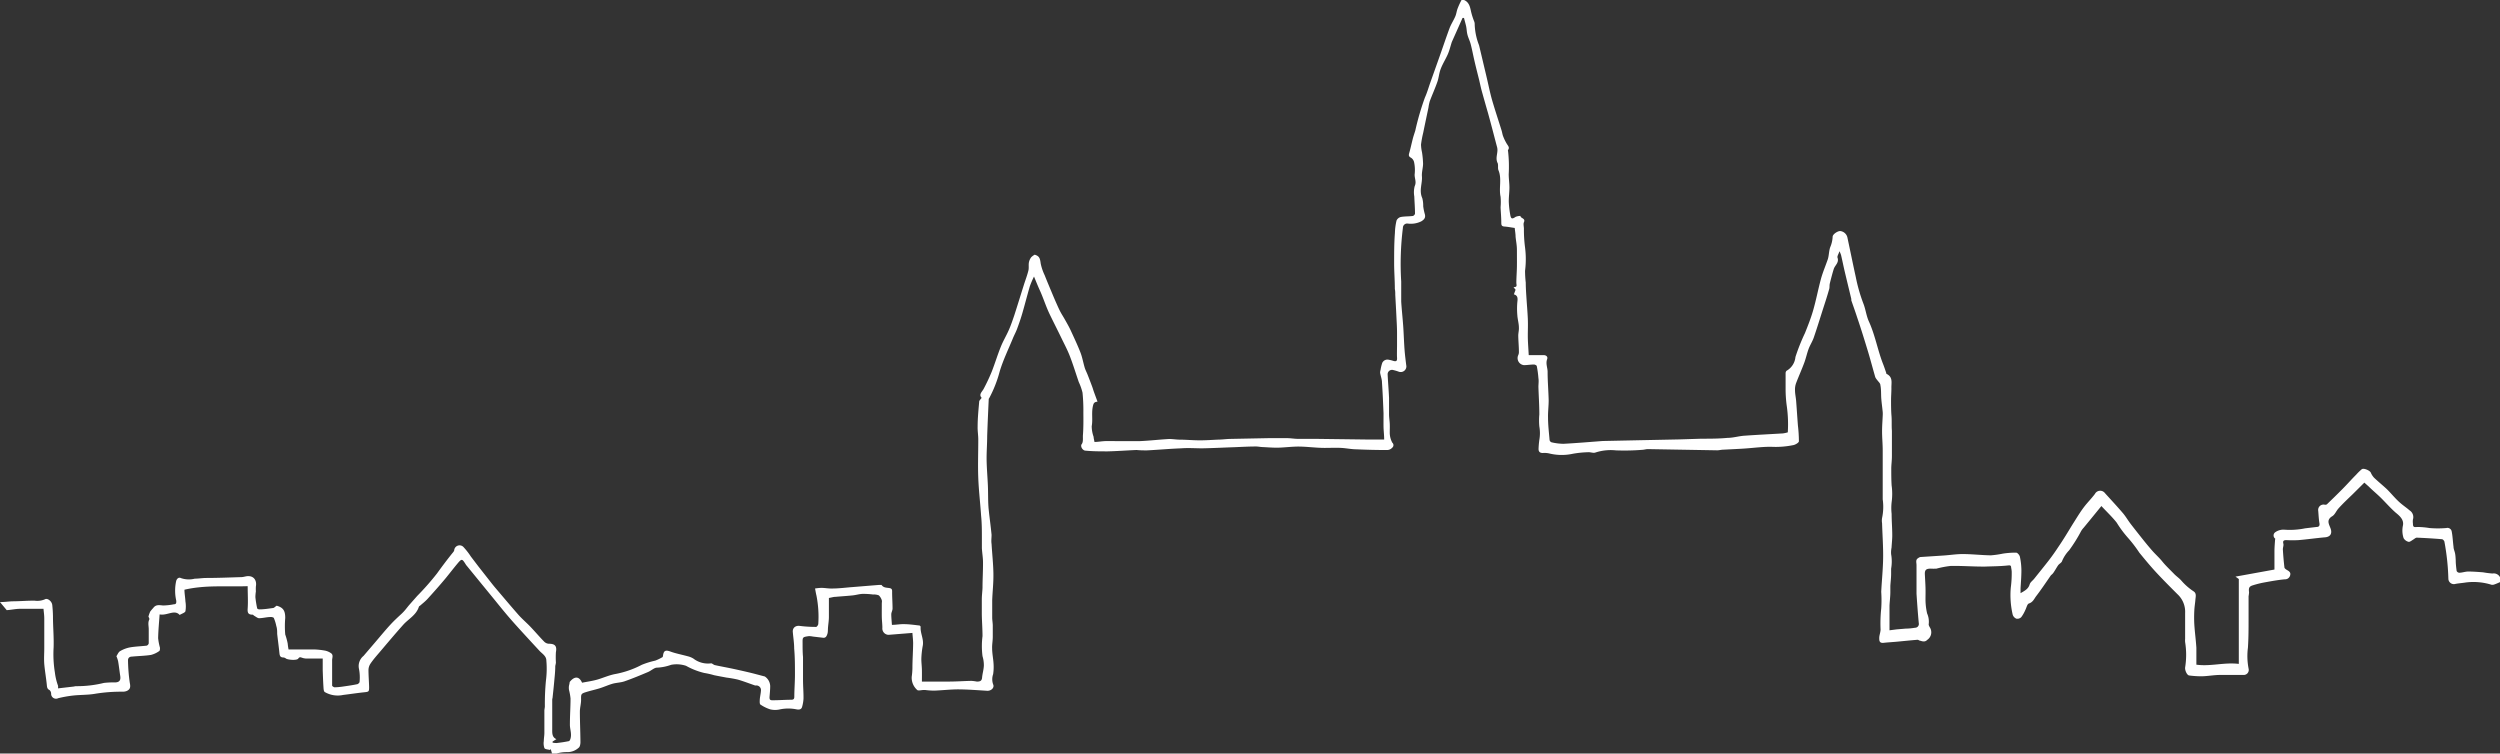 <svg xmlns="http://www.w3.org/2000/svg" viewBox="0 0 353.48 106.54"><rect x="0" y="0" width="353.48" height="106.54" fill="#333333" stroke="none"/><defs><style>.cls-1{fill:#fff;}</style></defs><title>civil_line</title><g id="Layer_2" data-name="Layer 2"><g id="civil"><path class="cls-1" d="M0,85.13c.58,0,1.15-.08,1.73-.11,1.05,0,2.11-.1,3.16-.09a2.72,2.72,0,0,0,1.5-.21c.3-.17.94.26,1,.83s.09,1.08.1,1.63c0,1.46.14,2.92.09,4.38a16.1,16.1,0,0,0,.18,3.52,8.31,8.31,0,0,0,.44,1.86,1.12,1.12,0,0,1,0,.39l2.25-.26a1.55,1.55,0,0,1,.3-.05,15.88,15.88,0,0,0,3.94-.46,11.41,11.41,0,0,1,1.53-.07c.65,0,.88-.29.78-.92s-.18-1.39-.3-2.08a4.58,4.58,0,0,0-.24-.71c.15-.21.27-.57.53-.72a4.35,4.35,0,0,1,1.42-.53c.77-.13,1.56-.15,2.33-.24a.46.46,0,0,0,.29-.33c0-.65,0-1.31,0-2,0-.45-.15-.91.08-1.37.06-.11-.09-.32-.12-.41a4.31,4.31,0,0,1,.25-.71,5.92,5.92,0,0,1,.43-.51c.37-.51.85-.4,1.38-.35a8.31,8.31,0,0,0,1.54-.17c.35,0,.35-.23.33-.52a6.32,6.32,0,0,1,0-2.81c.13-.37.41-.51.67-.37a3.4,3.4,0,0,0,1.95.08c.52,0,1-.09,1.57-.1,1.67,0,3.34-.07,5-.12.34,0,.68-.15,1-.14.8,0,1.22.62,1.07,1.46a5.73,5.73,0,0,0,0,.7,5.67,5.67,0,0,0-.07.81A13.72,13.72,0,0,0,36.36,86c0,.08.2.17.31.16.64,0,1.28-.1,1.92-.19.16,0,.31-.19.53-.33.9.26,1.21.67,1.21,1.73a13.83,13.83,0,0,0,0,2.34A9.29,9.29,0,0,1,40.68,91a7.48,7.48,0,0,0,.12.83c.09,0,.29,0,.49,0,1.08,0,2.17,0,3.25,0A10.72,10.72,0,0,1,46,92a2.29,2.29,0,0,1,.75.32c.45.26.2.7.21,1.05,0,1.19,0,2.37,0,3.56,0,.09.24.25.37.25a10.1,10.1,0,0,0,1.25-.12c.63-.09,1.26-.18,1.88-.31.15,0,.38-.22.38-.33a6.3,6.3,0,0,0-.08-1.83,1.85,1.85,0,0,1,.64-1.85l1.66-1.94c.72-.84,1.42-1.7,2.17-2.51.48-.52,1-1,1.52-1.48s.75-.85,1.12-1.28l1.13-1.28a36.8,36.8,0,0,0,2.79-3.17c.72-1,1.47-2,2.28-3a.69.69,0,0,0,.15-.26.76.76,0,0,1,1.35-.43,9.51,9.51,0,0,1,1,1.29l1.08,1.42,1.76,2.24c.21.27.42.53.64.79,1.09,1.28,2.17,2.57,3.28,3.83.51.57,1.1,1.07,1.63,1.62.68.71,1.31,1.46,2,2.16a1,1,0,0,0,.64.28c.87,0,1.17.32,1,1.19a12,12,0,0,0,0,1.44c0,.19-.07.37-.09.56,0,.61-.06,1.23-.12,1.84-.07.83-.16,1.66-.25,2.49,0,.14-.06.27-.06.41,0,1.37,0,2.74,0,4.11,0,.54-.06,1.17.59,1.45l-.54.34,0,.15a2.51,2.51,0,0,0,.56.06c.55-.06,1.1-.14,1.64-.25.13,0,.24-.07.32-.33.23-.73-.09-1.39-.07-2.08,0-1.21.09-2.42.09-3.64a8.25,8.25,0,0,0-.22-1.22,2.1,2.1,0,0,1,0-.59,3.13,3.13,0,0,0,.1-.52c.67-.85,1.34-.84,1.75.1.7-.14,1.44-.24,2.15-.44s1.61-.6,2.45-.77A13.25,13.25,0,0,0,90.74,94a11.41,11.41,0,0,1,1.9-.59,6.28,6.28,0,0,0,1-.48c.07,0,.1-.18.11-.27.1-.7.39-.78,1.06-.53s1.62.44,2.43.66a2.84,2.84,0,0,1,.79.32,3.37,3.37,0,0,0,2.52.68c.15,0,.34.21.52.25.72.16,1.45.29,2.18.44s1.71.37,2.56.57,1.55.4,2.33.6a1.7,1.7,0,0,1,.76,1.35c0,.49-.05,1-.09,1.47s.08.56.5.54c.85,0,1.7-.07,2.56-.07.32,0,.44-.11.44-.43,0-1,.09-2.08.09-3.11,0-1.24,0-2.48-.11-3.72,0-.8-.14-1.6-.2-2.4,0-.55.43-.86,1-.78a18,18,0,0,0,2.3.14c.11,0,.31-.28.31-.43a15.46,15.46,0,0,0-.26-4c-.09-.36-.14-.72-.2-1a7,7,0,0,1,.88-.09c.52,0,1,.11,1.57.09.94,0,1.88-.13,2.82-.2l2.57-.21,1.25-.1c.1,0,.27,0,.31,0,.28.42.72.38,1.13.45s.37.31.37.63c0,.75.06,1.51.06,2.26,0,.27-.17.53-.18.8,0,.47.05.93.09,1.51.6,0,1.16-.12,1.71-.1.73,0,1.45.11,2.17.19.07,0,.18.12.18.18-.07.91.48,1.75.3,2.69a11.94,11.94,0,0,0-.2,1.86c0,.52.07,1,.08,1.57s0,1.05,0,1.63c1.27,0,2.49,0,3.71,0s2.19-.08,3.29-.1a6,6,0,0,1,.77.1c.43,0,.7-.07.74-.57s.23-1.13.25-1.7a4.42,4.42,0,0,0-.19-1.32,11.18,11.18,0,0,1,0-2.84c0-1-.08-2-.1-3.05,0-.69,0-1.38,0-2.07s.08-1.15.1-1.73c0-1.19.08-2.39.07-3.58,0-.65-.12-1.31-.16-2,0-.48,0-1,0-1.44,0-1.05,0-2.11-.11-3.16-.12-1.78-.33-3.55-.4-5.33s0-3.63,0-5.44c0-.61-.11-1.23-.09-1.84,0-1.17.12-2.34.22-3.51,0-.17.21-.33.35-.54-.43-.45,0-.8.26-1.23a26.64,26.64,0,0,0,1.16-2.46c.46-1.17.82-2.38,1.29-3.54.33-.83.81-1.61,1.16-2.43.29-.66.52-1.36.74-2,.47-1.45.91-2.9,1.37-4.35.21-.66.46-1.3.63-2,.09-.36,0-.77.07-1.14a1.82,1.82,0,0,1,.32-.72,2.07,2.07,0,0,1,.5-.37c.64.2.75.47.85,1.27a7.25,7.25,0,0,0,.56,1.64c.32.81.66,1.62,1,2.43q.26.63.53,1.25c.21.47.41.94.64,1.39s.46.78.68,1.18c.31.55.63,1.1.89,1.68.46,1,.93,2,1.32,3,.27.7.39,1.45.61,2.17.1.32.27.63.39.94q.34.86.66,1.72c.09.24.15.48.24.72.16.45.33.9.51,1.39-.47.05-.55.22-.64.58-.24,1,0,1.93-.18,2.89a4.55,4.55,0,0,0,.27,1.51c0,.2.07.41.12.72.45,0,1-.1,1.48-.12s1.14,0,1.7,0c1.08,0,2.16,0,3.24,0,1.38-.06,2.75-.22,4.13-.3.45,0,.9.07,1.36.09,1,0,2,.1,3,.1.84,0,1.69-.06,2.53-.1.55,0,1.11-.08,1.66-.1l5.51-.11c.87,0,1.74,0,2.61,0,.49,0,1,.09,1.46.1.85,0,1.7,0,2.55,0l7.73.1h2c0-.68-.08-1.23-.09-1.79s0-1.27,0-1.91c-.06-1.46-.12-2.91-.22-4.37,0-.46-.19-.91-.26-1.36a1.17,1.17,0,0,1,.06-.41,5.44,5.44,0,0,1,.24-1,.81.81,0,0,1,.94-.44,4,4,0,0,1,.6.15c.47.14.58,0,.55-.45s0-1.21,0-1.81,0-1.1,0-1.65c0-.86-.06-1.73-.1-2.59s-.1-1.89-.15-2.83c0-.28,0-.55-.06-.83,0-1.22-.1-2.44-.1-3.65,0-1.43,0-2.85.11-4.28a8.54,8.54,0,0,1,.23-1.75.89.89,0,0,1,.61-.5c.55-.1,1.11-.07,1.67-.14.13,0,.33-.22.33-.34,0-.81-.07-1.61-.1-2.42a3.46,3.46,0,0,1,.06-1.47c.3-.62-.08-1.16,0-1.75a5.28,5.28,0,0,0-.09-1.63,1,1,0,0,0-.44-.63c-.32-.17-.34-.33-.25-.65.19-.66.33-1.34.5-2,.1-.4.24-.79.36-1.18a37.63,37.63,0,0,1,1.37-4.7c.31-.68.51-1.41.76-2.11l1.31-3.69c.47-1.32.91-2.65,1.41-4,.22-.57.57-1.09.81-1.66.16-.37.19-.8.35-1.17A9.71,9.71,0,0,1,206.65,0H207c.73.31.86,1,1,1.66a10,10,0,0,0,.45,1.4,1.06,1.06,0,0,1,.06.41,8.87,8.87,0,0,0,.62,2.94l.33,1.39.69,2.91c.27,1.12.49,2.26.8,3.37.42,1.46.91,2.91,1.36,4.36.09.28.12.58.23.85a6.4,6.4,0,0,0,.52,1.06c.17.28.42.5.17.85a.27.27,0,0,0,0,.2,19.38,19.38,0,0,1,.09,3.23c0,.63.1,1.26.1,1.89s-.1,1.36-.09,2a13.1,13.1,0,0,0,.21,1.87c.1.58.27.61.76.27a1.82,1.82,0,0,1,.68-.13c0,.36.76.31.49.9-.11.24,0,.61,0,.91a19.21,19.21,0,0,0,.16,2.65,13.11,13.11,0,0,1,0,3.31,15.57,15.57,0,0,0,.1,1.67c0,.78.06,1.55.11,2.33s.14,1.82.18,2.73,0,1.64,0,2.46.08,1.75.13,2.72h2.08c.42,0,.65.24.52.59-.23.63.08,1.21.07,1.81,0,1.32.12,2.64.15,4,0,.81-.11,1.62-.09,2.42,0,1.07.13,2.13.22,3.2a.44.44,0,0,0,.28.31,7.71,7.71,0,0,0,1.7.21c1.86-.1,3.73-.26,5.59-.4h.16l5.19-.11,5.38-.11,3.17-.1c1.23,0,2.47,0,3.7-.12.77,0,1.54-.24,2.31-.3,1.83-.13,3.67-.22,5.51-.33a4.67,4.67,0,0,0,.69-.15,18.45,18.45,0,0,0-.14-3.69,17.72,17.72,0,0,1-.17-2.47c0-.73,0-1.47,0-2.21,0-.12.07-.31.16-.35a2.49,2.49,0,0,0,1.23-1.93,27.63,27.63,0,0,1,1.35-3.39c.42-1.05.84-2.11,1.15-3.19.42-1.45.7-2.94,1.09-4.4.27-1,.67-1.91,1-2.88.16-.54.14-1.14.33-1.67a4.23,4.23,0,0,0,.34-1.47c0-.37.74-.84,1.09-.81a1.17,1.17,0,0,1,1,.92c.4,1.87.78,3.75,1.19,5.62a23.17,23.17,0,0,0,1.07,3.72c.32.81.41,1.72.77,2.51.89,1.94,1.24,4.05,2,6,.17.42.31.86.46,1.29,0,0,0,.13.05.14.94.45.65,1.31.68,2,0,.58-.05,1.16-.05,1.74s0,1.45.06,2.17,0,1.42.06,2.13c0,.49,0,1,0,1.47,0,.7,0,1.4,0,2.09s-.08,1.15-.09,1.72c0,.81,0,1.63.05,2.44a8.73,8.73,0,0,1,0,2.39,7.48,7.48,0,0,0,0,1.63c0,1,.09,2,.09,3.05,0,.58-.07,1.15-.1,1.73a3.4,3.4,0,0,0-.06.93,5.91,5.91,0,0,1,0,2.05c0,.25,0,.5,0,.76,0,.56-.08,1.12-.11,1.68,0,.28,0,.57,0,.85,0,.65-.09,1.29-.12,1.94,0,.39,0,.79,0,1.18,0,.74,0,1.49,0,2.3l1-.13,1.3-.11c.43,0,.87-.05,1.3-.12a.54.54,0,0,0,.54-.66c-.13-1.38-.23-2.77-.32-4.15,0-.51,0-1,0-1.54,0-.83,0-1.67,0-2.5,0-.38-.17-.77.24-1a.74.74,0,0,1,.31-.15l3.35-.22c.87-.06,1.74-.2,2.61-.2,1.34,0,2.67.16,4,.18a13.15,13.15,0,0,0,1.69-.24,11.76,11.76,0,0,1,1.88-.14c.2,0,.49.35.54.59a9.65,9.65,0,0,1,.21,1.92c0,.84-.07,1.69-.12,2.53,0,.2,0,.4,0,.69.6-.35,1.1-.59,1.29-1.25.09-.3.42-.52.63-.78.7-.88,1.41-1.75,2.1-2.64.47-.61.91-1.24,1.33-1.88.69-1,1.35-2.11,2-3.17.46-.72.9-1.46,1.4-2.16s.92-1.12,1.38-1.67c.13-.16.27-.32.39-.49a.84.84,0,0,1,1.41-.11c.85.94,1.72,1.87,2.54,2.83.4.47.7,1,1.08,1.5.53.69,1.07,1.37,1.61,2.05s.95,1.18,1.45,1.75,1,1,1.45,1.56,1.12,1.19,1.69,1.78c.32.32.71.58,1,.92a8.42,8.42,0,0,0,1.73,1.51c.43.29.27.77.24,1.19s-.13,1-.15,1.5a18,18,0,0,0,0,2c.07,1.09.22,2.18.29,3.28,0,.76,0,1.52,0,2.39,2,.28,3.93-.36,6-.11v-12l-.47-.34,5.51-1c0-.94,0-1.74,0-2.55,0-.57.05-1.13.09-1.7,0,0,.06-.12,0-.13a.56.56,0,0,1,0-.88,2,2,0,0,1,1.25-.38,10.66,10.66,0,0,0,3-.19l1.6-.19c.33,0,.49-.15.42-.54-.1-.57-.12-1.16-.17-1.74a.76.76,0,0,1,.92-.87.43.43,0,0,0,.3-.05c.75-.72,1.5-1.45,2.23-2.19s1.27-1.36,1.91-2a7.91,7.91,0,0,1,.79-.77c.26-.21,1.13.16,1.28.47a2.43,2.43,0,0,0,.47.73c.54.51,1.13,1,1.66,1.48s1.14,1.24,1.75,1.82,1.08.85,1.6,1.31a1.12,1.12,0,0,1,.48,1.29,2.15,2.15,0,0,0,0,.58c0,.43.09.55.58.48a11,11,0,0,1,1.75.15,14.12,14.12,0,0,0,2.39,0,.61.61,0,0,1,.75.43c.15.73.17,1.48.27,2.23,0,.32.17.63.23,1s.06.59.08.88c0,.51.06,1,.13,1.53a.45.45,0,0,0,.36.25c.43,0,.85-.17,1.28-.17.7,0,1.4.06,2.09.11a13,13,0,0,0,1.34.17,1,1,0,0,1,1.15.76v.42c-.28.12-.55.25-.84.35a.82.82,0,0,1-.45.06,8.54,8.54,0,0,0-3.65-.32c-.48.08-1,.11-1.45.2a.78.78,0,0,1-1-.73,33.25,33.25,0,0,0-.55-5.19c0-.15-.22-.39-.35-.4q-1.78-.15-3.56-.22c-.17,0-.35.18-.52.28s-.47.35-.64.31a1.1,1.1,0,0,1-.71-.52,3.42,3.42,0,0,1-.09-1.81c.14-.76-.39-1.28-1-1.77-.76-.66-1.43-1.44-2.15-2.15-.54-.53-1.12-1-1.68-1.56l-.63-.56-1.64,1.63c-.67.65-1.35,1.28-2,2-.33.35-.51.89-.9,1.12-.94.57-.38,1.23-.2,1.84s-.06,1.07-.79,1.14c-1.26.11-2.52.29-3.78.4a16.62,16.62,0,0,1-1.7,0c-.36,0-.55.07-.44.51.06.25-.08.55-.07.82.05.84.12,1.68.22,2.52,0,.14.22.29.37.38s.56.28.45.69a.73.73,0,0,1-.76.62c-1,.09-2,.28-3,.46a13.57,13.57,0,0,0-1.5.38c-.55.16-.64.38-.56,1a4.33,4.33,0,0,1-.07.55c0,1.07,0,2.13,0,3.2,0,1.36,0,2.71-.09,4.07a9.27,9.27,0,0,0,.1,3,.71.71,0,0,1-.76.86c-1.07,0-2.14,0-3.22,0-.85,0-1.7.16-2.56.19a13.09,13.09,0,0,1-1.84-.11c-.33,0-.65-.74-.6-1.13a11.34,11.34,0,0,0,0-3.59,2.77,2.77,0,0,1,0-.47c0-1.22,0-2.45,0-3.66a3.37,3.37,0,0,0-1.08-2.64c-1-1-2.07-2.07-3.06-3.14-.81-.88-1.57-1.8-2.33-2.73a18.9,18.9,0,0,0-1.65-2.15,15.56,15.56,0,0,1-1.56-2.11c-.62-.79-1.37-1.49-2.16-2.34l-1.63,2-.88,1.07a2.79,2.79,0,0,0-.36.48,21.46,21.46,0,0,1-1.69,2.71,4.93,4.93,0,0,0-1,1.52c-.06.23-.39.37-.55.59s-.41.67-.63,1-.32.31-.45.5c-.69,1-1.36,2-2.06,2.91-.27.37-.44.82-1,1-.24.07-.34.61-.51.93a4.93,4.93,0,0,1-.57,1,.79.79,0,0,1-.68.22.89.89,0,0,1-.53-.57,12.15,12.15,0,0,1-.27-3.83,15.29,15.29,0,0,0,.13-2.26,4.17,4.17,0,0,0-.08-.56c0-.36-.19-.34-.53-.3-1.05.11-2.11.11-3.17.15h-.26c-1.53,0-3.07-.12-4.6-.09a13.94,13.94,0,0,0-2,.38,8,8,0,0,1-.84,0c-.66,0-.83.23-.8.83s.07,1.22.09,1.84,0,1.11,0,1.67a8.9,8.9,0,0,0,.23,2,2.87,2.87,0,0,1,.22,1.55c0,.11.08.26.14.38a1.29,1.29,0,0,1-.34,1.8c-.31.33-.66.23-1,.12-.13,0-.26-.14-.38-.13-1,.08-1.94.18-2.91.27-.63.06-1.26.09-1.88.16s-.62-.33-.62-.69.17-.77.19-1.16a20.07,20.07,0,0,1,.09-3,17.42,17.42,0,0,0,0-2.36c.08-1.61.25-3.21.27-4.81s-.1-3.26-.15-4.89a2.3,2.3,0,0,1,0-.74,7.52,7.52,0,0,0,.09-2.64c0-1.33,0-2.67,0-4,0-1,0-1.94,0-2.91s-.09-1.77-.09-2.66.06-1.5.09-2.25a3.84,3.84,0,0,0,0-.53c-.06-.62-.15-1.24-.2-1.86s0-1.3-.13-1.94c0-.26-.3-.49-.46-.73a1.69,1.69,0,0,1-.26-.39c-.34-1.17-.65-2.36-1-3.53-.5-1.64-1-3.28-1.56-4.91-.26-.81-.55-1.61-.83-2.42,0-.06,0-.13,0-.2-.3-1.26-.61-2.52-.91-3.79-.19-.8-.35-1.62-.54-2.42a4.48,4.48,0,0,0-.22-.54c-.13.4-.35.71-.28.91.25.71-.36,1.07-.53,1.6s-.39,1.37-.56,2.06c-.07.28,0,.58-.11.86-.28,1-.59,1.93-.9,2.89-.41,1.29-.81,2.59-1.25,3.87-.19.56-.53,1.07-.74,1.63s-.37,1.29-.6,1.92c-.37,1-.8,1.94-1.17,2.92a2.63,2.63,0,0,0-.15,1c0,.5.12,1,.16,1.51.09,1.15.16,2.3.25,3.46a19.84,19.84,0,0,1,.14,2.24c0,.19-.44.45-.72.53a12.35,12.35,0,0,1-3.26.25c-1.29,0-2.57.18-3.86.26-.95.06-1.9.1-2.84.15-.29,0-.59.09-.88.09L233,63.5c-.26,0-.51.09-.77.1a31.91,31.91,0,0,1-3.75.08,7,7,0,0,0-2.92.31c-.29.1-.65-.07-1-.05a14.37,14.37,0,0,0-2.18.22,7.37,7.37,0,0,1-3.35-.05,3,3,0,0,0-.89-.06c-.45,0-.61-.22-.6-.6a12.22,12.22,0,0,1,.11-1.25,5.55,5.55,0,0,0,0-1.91,9.34,9.34,0,0,1,0-1.69c0-1.3-.09-2.59-.13-3.89,0-.41.07-.83,0-1.24a13.94,13.94,0,0,0-.23-1.7c0-.1-.26-.23-.39-.23-.47,0-.94.08-1.41.09a1,1,0,0,1-.83-1.4,1,1,0,0,0,.1-.5c0-.75-.08-1.51-.09-2.26,0-.38.11-.77.09-1.14,0-.58-.18-1.16-.22-1.75a10.61,10.61,0,0,1,0-1.87c.06-.5.09-.93-.49-1.09l.24-.65L214,40.6c.58,0,.41-.29.4-.61,0-.77.07-1.54.08-2.31s0-1.54,0-2.3-.13-1.28-.19-1.92c0-.4-.08-.79-.12-1.23-.5-.07-1-.17-1.45-.2s-.44-.25-.45-.56c0-.72-.07-1.44-.1-2.16a8.52,8.52,0,0,0,0-1.49c-.27-1.24.21-2.53-.3-3.75-.12-.29,0-.7-.11-1-.4-.76.12-1.51-.08-2.25s-.46-1.75-.69-2.62-.39-1.46-.59-2.19c-.29-1-.59-2.06-.88-3.1-.14-.51-.24-1-.37-1.56-.23-.93-.47-1.85-.68-2.77-.18-.77-.32-1.55-.52-2.31-.11-.45-.33-.87-.45-1.31s-.11-.75-.18-1.13S207.11,3,207,2.54l-.21,0-1.52,3.41c-.19.6-.32,1.15-.54,1.67-.3.7-.72,1.35-1,2.06s-.28,1.28-.5,1.9c-.32.92-.73,1.82-1.07,2.73a6.23,6.23,0,0,0-.19.92c-.25,1.18-.5,2.36-.74,3.54a14.58,14.58,0,0,0-.31,1.67,5.72,5.72,0,0,0,.14,1.09,12.49,12.49,0,0,1,.15,1.6c0,.6-.21,1.21-.16,1.81.08,1-.44,2,.05,3.08a4.1,4.1,0,0,1,.13,1.13,7,7,0,0,0,.21,1.06c.16.51,0,.8-.49,1.09a3.34,3.34,0,0,1-1.91.31.6.6,0,0,0-.68.6,41,41,0,0,0-.24,7.6c0,.94,0,1.88,0,2.81.07,1.2.21,2.4.29,3.6s.1,2.13.18,3.2c.06.79.16,1.57.26,2.36a.8.8,0,0,1-1.06.78,7.13,7.13,0,0,0-.84-.25.62.62,0,0,0-.75.6c.05,1.12.15,2.23.2,3.35,0,.77,0,1.54,0,2.31,0,.45.08.9.1,1.36s0,.79,0,1.18a3,3,0,0,0,.36,1.48.46.46,0,0,1,0,.7,1,1,0,0,1-.71.34q-2.17,0-4.33-.1c-.73,0-1.45-.16-2.18-.2s-1.56,0-2.34,0c-1.22,0-2.44-.18-3.67-.19-1,0-2,.14-3,.16-.7,0-1.4-.05-2.09-.09-.33,0-.66-.09-1-.08-1,0-2,.06-3,.1-1.51.05-3,.13-4.54.16-1,0-2-.08-3,0-1.61.06-3.22.21-4.83.29-.47,0-.94,0-1.42-.05-.05,0-.1,0-.15,0-1.35.06-2.7.16-4,.19-1,0-2.07,0-3.1-.1-.43,0-.79-.62-.55-.93s.14-.86.17-1.27c.08-1.06.07-2.14.06-3.21a25.25,25.25,0,0,0-.12-2.79,7.78,7.78,0,0,0-.53-1.5c-.42-1.22-.79-2.45-1.26-3.66-.33-.86-.77-1.68-1.17-2.51-.55-1.14-1.13-2.27-1.68-3.41S147.51,42.1,147,41c-.26-.57-.49-1.15-.8-1.9a13.31,13.31,0,0,0-.59,1.38c-.38,1.3-.71,2.61-1.09,3.91-.21.72-.46,1.43-.72,2.13-.18.48-.43.92-.62,1.4-.63,1.53-1.35,3-1.83,4.6a17.45,17.45,0,0,1-1.48,3.77s-.07.09-.07.13c-.08,1.74-.16,3.48-.22,5.23,0,1.15-.1,2.29-.08,3.44s.13,2.38.18,3.58,0,2.3.12,3.44.29,2.34.4,3.51c0,.43-.07.86,0,1.29.08,1.4.24,2.8.26,4.2s-.13,2.53-.17,3.79c0,.8,0,1.6,0,2.4,0,.37.07.73.08,1.1,0,.55,0,1.1,0,1.65s-.11,1.08-.09,1.62c0,.73.16,1.45.2,2.17a6.77,6.77,0,0,1-.06,1.49,2.16,2.16,0,0,0,0,1.43c.22.46-.26.94-.84.91-1.35-.08-2.7-.19-4.06-.2-1.15,0-2.31.14-3.46.18a10.92,10.92,0,0,1-1.25-.09h-.21c-.31,0-.77.14-.91,0a2.3,2.3,0,0,1-.78-1.87c.06-.4.09-.81.1-1.22,0-1.16.09-2.32.1-3.48,0-.52-.07-1-.1-1.5l-3.37.27a.9.9,0,0,1-.88-1c0-.5-.07-1-.08-1.52s0-1.31,0-2a.92.92,0,0,0,0-.37,1.64,1.64,0,0,0-.42-.69,1.86,1.86,0,0,0-.81-.12,10.26,10.26,0,0,0-1.41-.09c-.51,0-1,.17-1.53.22-.8.08-1.6.13-2.4.2-.26,0-.51.09-.91.16,0,.87,0,1.78,0,2.69,0,.47-.08.94-.12,1.41s0,.7-.1,1-.23.58-.63.52L114.9,90a2.12,2.12,0,0,0-.59-.05c-.84.13-.84.14-.83,1,0,.65,0,1.29.06,1.94,0,1,0,2.1,0,3.15s.08,1.82.07,2.73a5.27,5.27,0,0,1-.19,1.14c-.1.43-.44.45-.79.39a5.77,5.77,0,0,0-2.35,0,2.94,2.94,0,0,1-1.37,0,5.39,5.39,0,0,1-1.39-.68c-.1-.06-.11-.34-.1-.52,0-.48.15-1,.17-1.44a.65.65,0,0,0-.69-.74.5.5,0,0,1-.14,0c-.81-.28-1.61-.59-2.43-.83a15.6,15.6,0,0,0-1.58-.28c-.59-.11-1.19-.22-1.78-.34a11.23,11.23,0,0,0-1.4-.32A10,10,0,0,1,97,94.14,4.2,4.2,0,0,0,94.89,94a6.69,6.69,0,0,1-2,.4c-.39,0-.83.44-1.27.62-1.09.46-2.19.92-3.31,1.31-.55.19-1.16.19-1.72.35s-1.22.46-1.84.65-1.23.32-1.84.51c-.78.24-.76.29-.75,1.12,0,.55-.17,1.1-.17,1.65,0,1.44.07,2.87.08,4.31,0,.28-.07.69-.26.81a2.33,2.33,0,0,1-1.66.61,5.28,5.28,0,0,0-1.46.2h-.64l-.18-.63-.11.13c-.27-.08-.68-.08-.78-.26a2,2,0,0,1-.09-1c0-.38.08-.76.08-1.14,0-1,0-2.09,0-3.13,0-.21.06-.41.07-.62a34.93,34.93,0,0,1,.15-3.65,13.05,13.05,0,0,0,.06-2.84c0-.67-.64-1-1-1.41q-1.44-1.55-2.87-3.12c-.59-.65-1.18-1.31-1.76-2s-1.1-1.33-1.64-2l-2.2-2.69L66,80a1.32,1.32,0,0,1-.1-.12c-.58-.93-.59-.94-1.28-.12-.54.65-1.06,1.33-1.61,2-.83,1-1.68,1.95-2.54,2.9-.33.37-.73.67-1.1,1-.05,0-.13.09-.15.15-.37,1.16-1.45,1.69-2.2,2.52-1.09,1.22-2.15,2.48-3.21,3.73-.48.57-1,1.14-1.41,1.75a1.67,1.67,0,0,0-.3.9c0,.81.07,1.62.09,2.44,0,.65-.05.66-.67.73-1,.1-2,.26-3,.38a3.64,3.64,0,0,1-2.6-.41c-.17-.11-.17-.52-.19-.79-.05-.76-.07-1.52-.1-2.29,0-.35,0-.7,0-1.05s0-.47,0-.61h-.95c-.48,0-1,0-1.44,0a2,2,0,0,1-.5-.1c-.21-.06-.37-.18-.57.11s-1.44.18-1.73,0a.68.68,0,0,0-.37-.16c-.51,0-.53-.33-.57-.7-.09-.88-.21-1.75-.31-2.63,0-.37,0-.74-.12-1.1a5.65,5.65,0,0,0-.34-1.12c0-.1-.29-.18-.44-.17-.55,0-1.1.16-1.65.17-.21,0-.43-.19-.64-.31s-.19-.19-.28-.19c-.65,0-.74-.29-.7-.88.07-1,0-2.05,0-3.15-3,.11-5.94-.2-8.94.5,0,.53.11,1.1.14,1.67a4.24,4.24,0,0,1,0,1.37c-.07.22-.51.34-.82.53-.72-.83-1.78.14-2.83-.08-.08,1.15-.19,2.26-.21,3.37a8.22,8.22,0,0,0,.26,1.35c0,.15,0,.4-.1.46a3.49,3.49,0,0,1-1.17.55c-.89.14-1.81.15-2.71.24-.29,0-.56.16-.54.56a24.75,24.75,0,0,0,.25,3.14c.12.57.09.91-.41,1.15a1.55,1.55,0,0,1-.65.11,22.71,22.71,0,0,0-3.82.29c-1,.18-2.07.14-3.1.25a16.71,16.71,0,0,0-2.14.38.69.69,0,0,1-1-.62A.68.68,0,0,0,7,97.57c-.33-.16-.35-.41-.38-.73-.1-1-.28-2-.36-2.94-.06-.75,0-1.52,0-2.27s0-1.73,0-2.59c0-.51,0-1,0-1.54s-.06-.86-.11-1.42c-1.07,0-2.17,0-3.28,0-.64,0-1.28.15-1.92.19"/></g></g></svg>